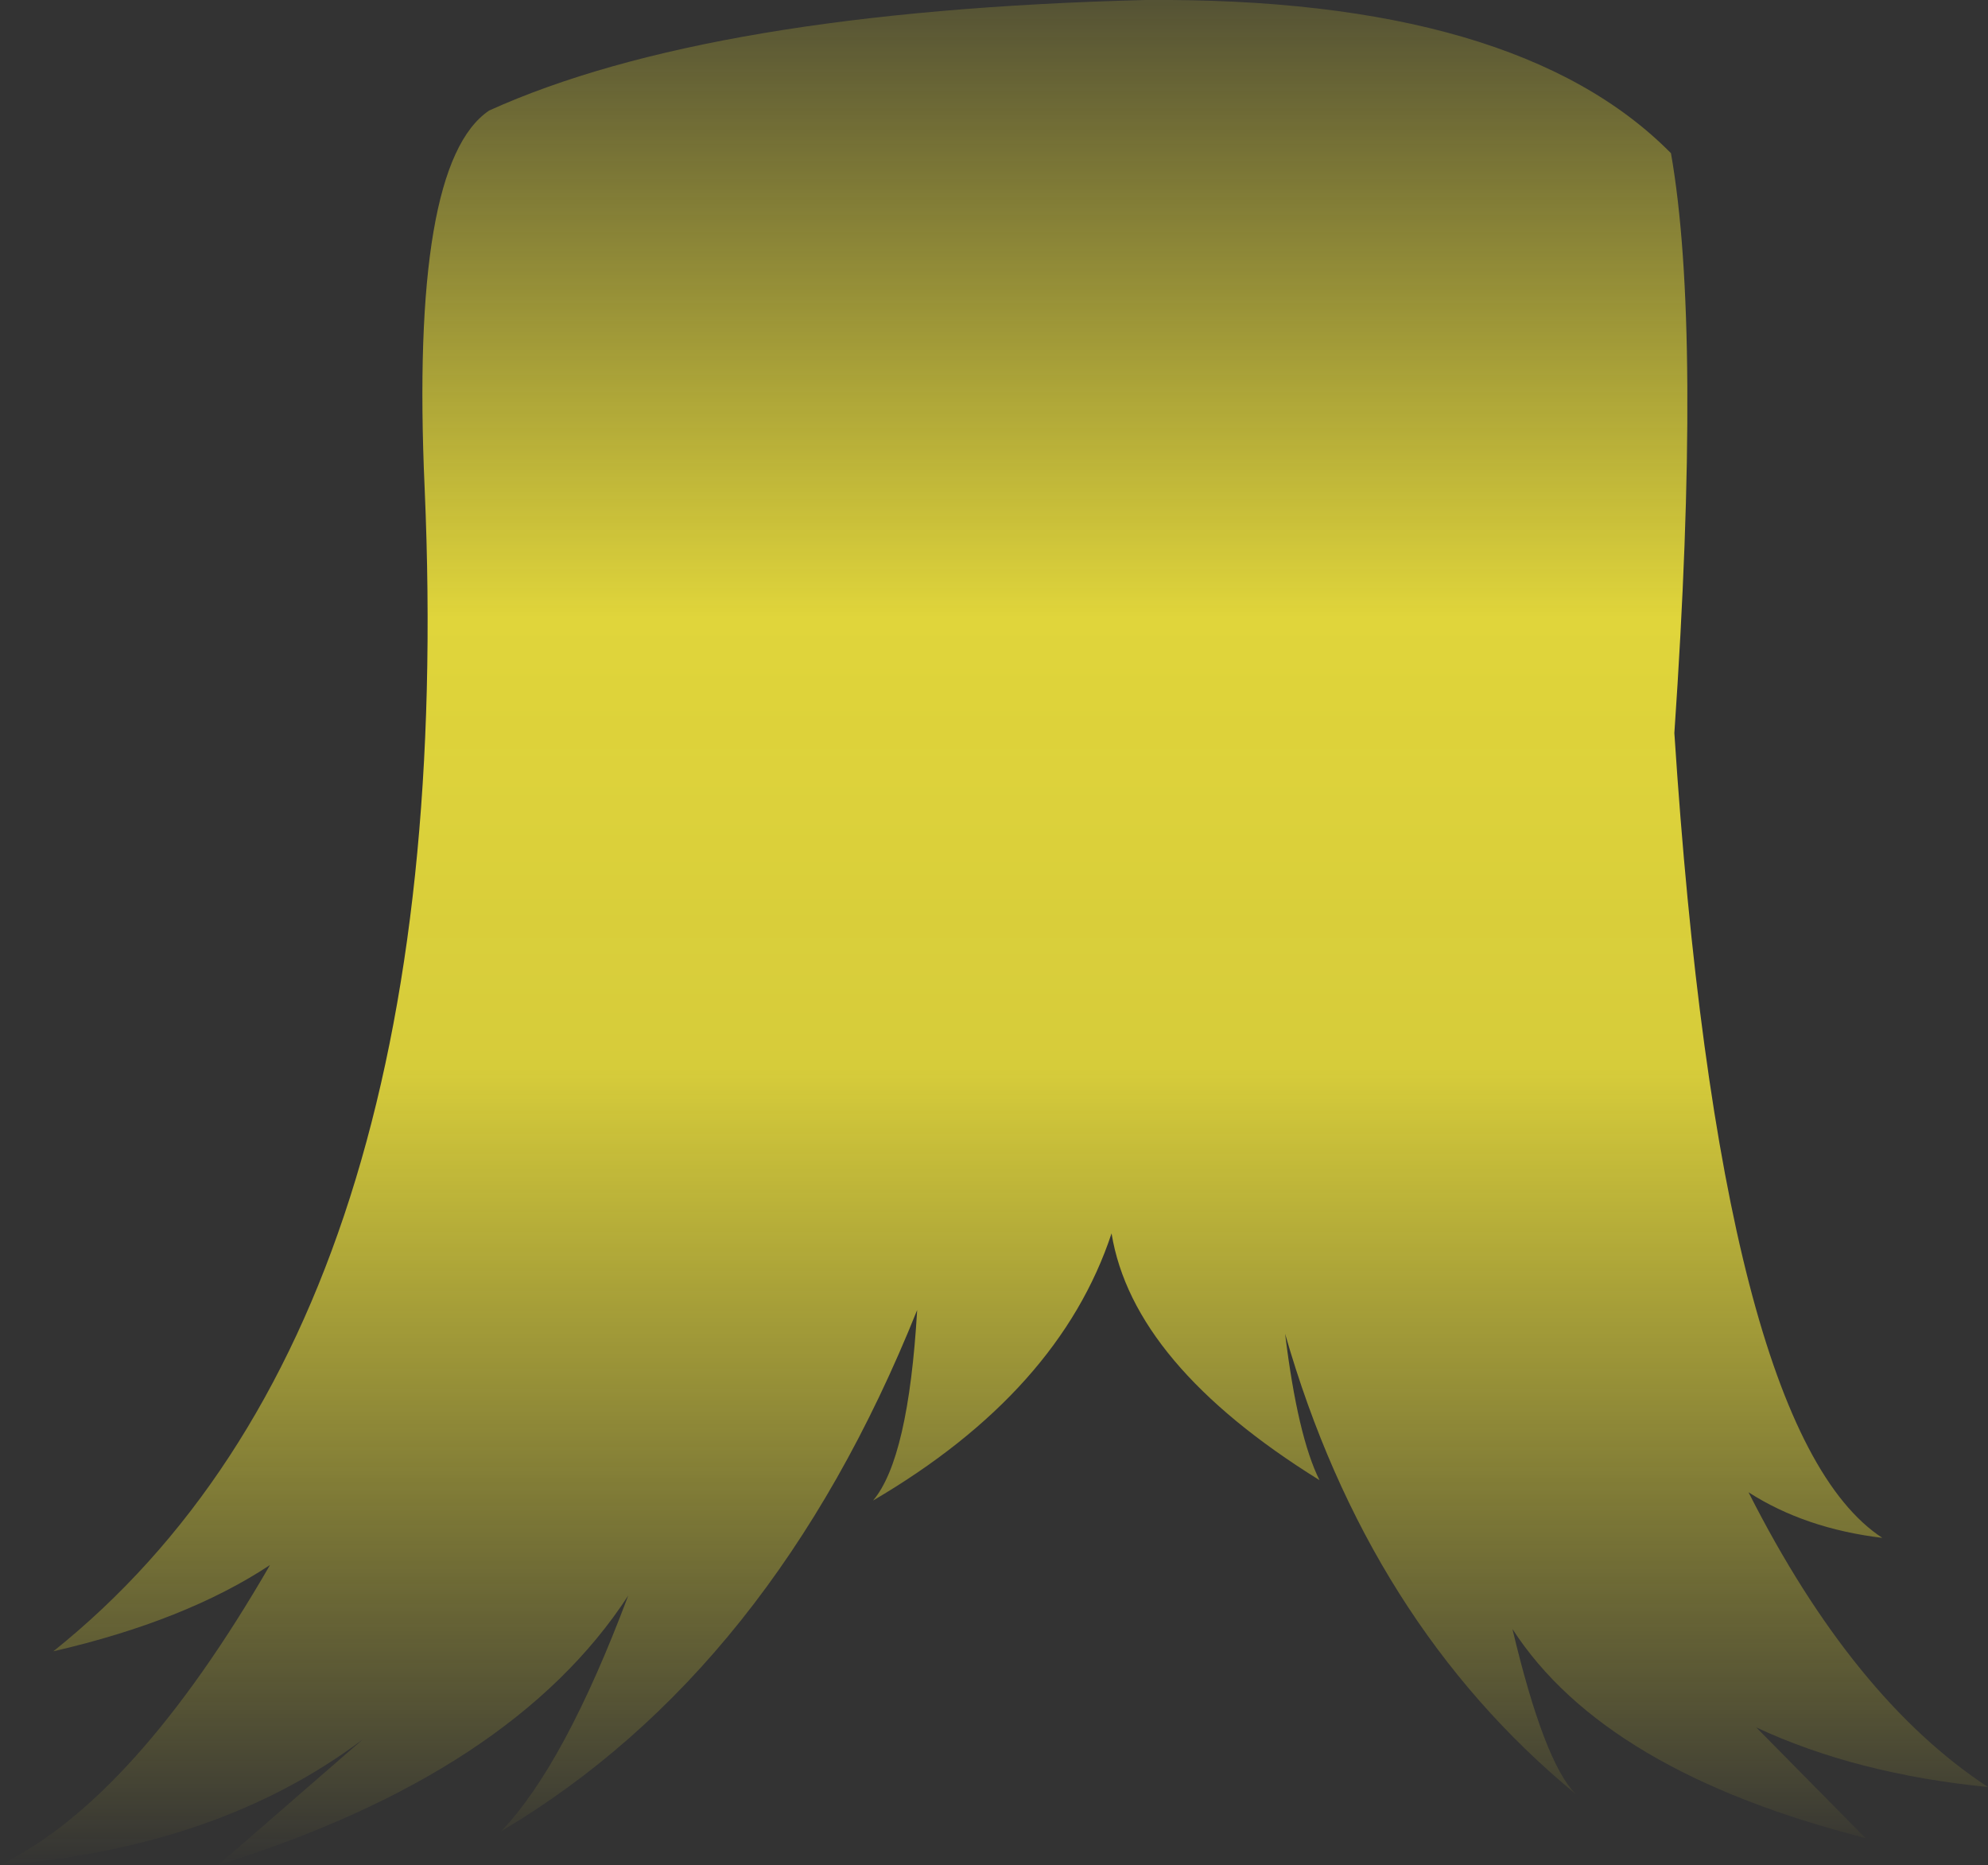 <?xml version="1.0" encoding="UTF-8" standalone="no"?>
<svg xmlns:xlink="http://www.w3.org/1999/xlink" height="192.35px" width="205.05px" xmlns="http://www.w3.org/2000/svg">
  <rect width="100%" height="100%" fill="#333333" stroke="none"/>
  <g transform="matrix(1.0, 0.0, 0.0, 1.0, 102.55, 96.15)">
    <path d="M70.15 -20.55 Q74.85 51.5 91.6 62.45 83.65 61.5 77.8 57.75 88.55 79.0 102.5 88.15 88.9 86.8 78.6 82.0 L89.85 93.4 Q62.95 86.55 53.45 71.85 56.7 85.55 59.95 88.85 38.55 71.2 30.0 41.4 31.3 52.0 33.55 56.5 14.3 44.55 12.1 31.05 6.7 47.35 -12.5 58.6 -8.85 54.3 -7.95 38.95 -22.85 76.1 -50.85 92.7 -44.3 85.85 -37.75 68.4 -49.65 86.7 -80.05 96.2 L-65.15 83.25 Q-80.05 94.45 -102.55 96.2 -88.65 89.4 -74.7 65.25 -83.4 71.0 -97.05 74.15 -55.0 40.5 -58.75 -45.8 -60.25 -79.25 -52.1 -84.75 -29.45 -95.0 15.6 -96.15 53.9 -96.45 69.8 -80.35 73.0 -62.15 70.15 -20.55" fill="url(#gradient0)" fill-rule="evenodd" stroke="none"/>
  </g>
  <defs>
    <linearGradient gradientTransform="matrix(0.0, 0.127, -0.011, 0.0, 91.3, -7.5)" gradientUnits="userSpaceOnUse" id="gradient0" spreadMethod="pad" x1="-819.2" x2="819.2">
      <stop offset="0.0" stop-color="#fff23c" stop-opacity="0.0"/>
      <stop offset="0.38" stop-color="#fff23c" stop-opacity="0.847"/>
      <stop offset="0.604" stop-color="#fff23c" stop-opacity="0.8"/>
      <stop offset="1.0" stop-color="#fff23c" stop-opacity="0.0"/>
    </linearGradient>
  </defs>
</svg>
